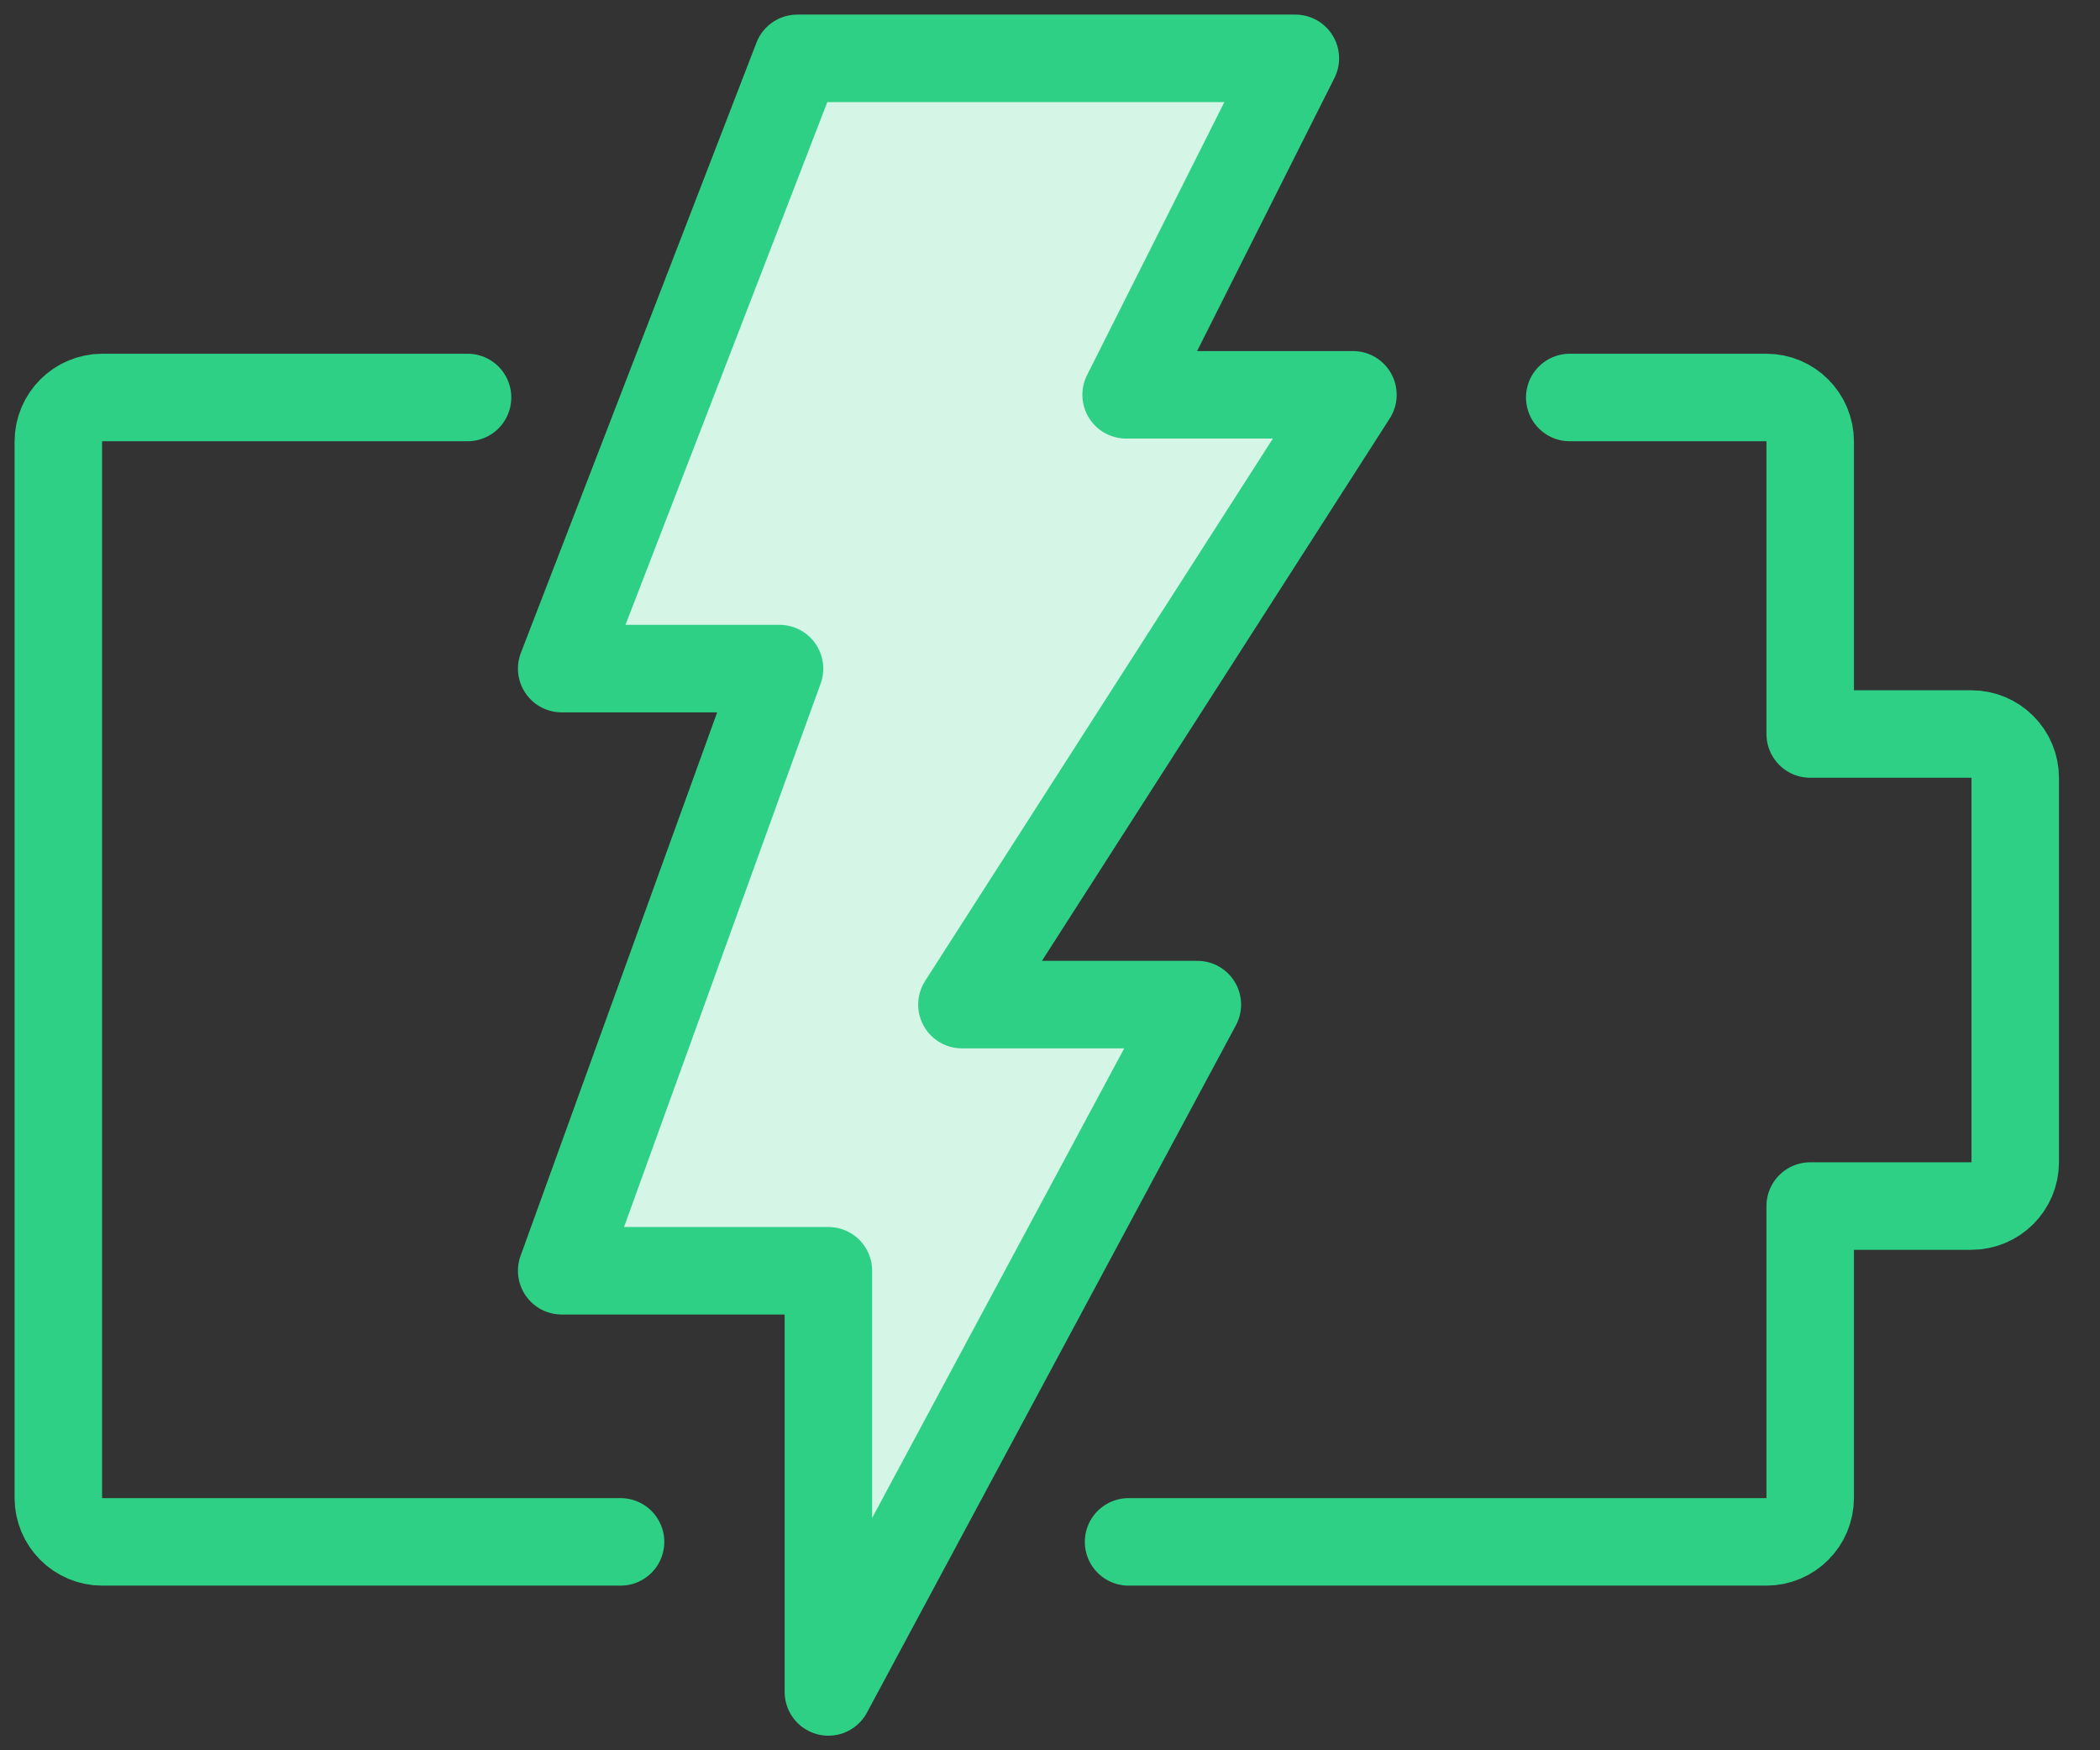 <svg width="36" height="30" viewBox="0 0 36 30" fill="none" xmlns="http://www.w3.org/2000/svg">
<rect x="0" y="0" width="36" height="30" fill="#333333" stroke="none"/>
<path d="M20.526 17.219H16.49L23.193 6.767H19.305L22.206 1H13.668L9.629 11.46H13.363L9.629 21.781H14.201V29L20.526 17.219Z" fill="#D5F6E7" stroke="#2ED086" stroke-width="1.5" stroke-linecap="round" stroke-linejoin="round"/>
<path d="M8.015 6.813H1.755C1.338 6.813 1 7.151 1 7.569V25.674C1 26.09 1.338 26.428 1.755 26.428H10.638" stroke="#2ED086" stroke-width="1.5" stroke-linecap="round" stroke-linejoin="round"/>
<path d="M19.347 26.428H30.279C30.695 26.428 31.032 26.09 31.032 25.674V20.672H33.792C34.21 20.672 34.547 20.335 34.547 19.917V13.335C34.547 12.918 34.21 12.581 33.792 12.581H31.032V7.569C31.032 7.151 30.695 6.813 30.279 6.813H26.91" stroke="#2ED086" stroke-width="1.5" stroke-linecap="round" stroke-linejoin="round"/>
</svg>
